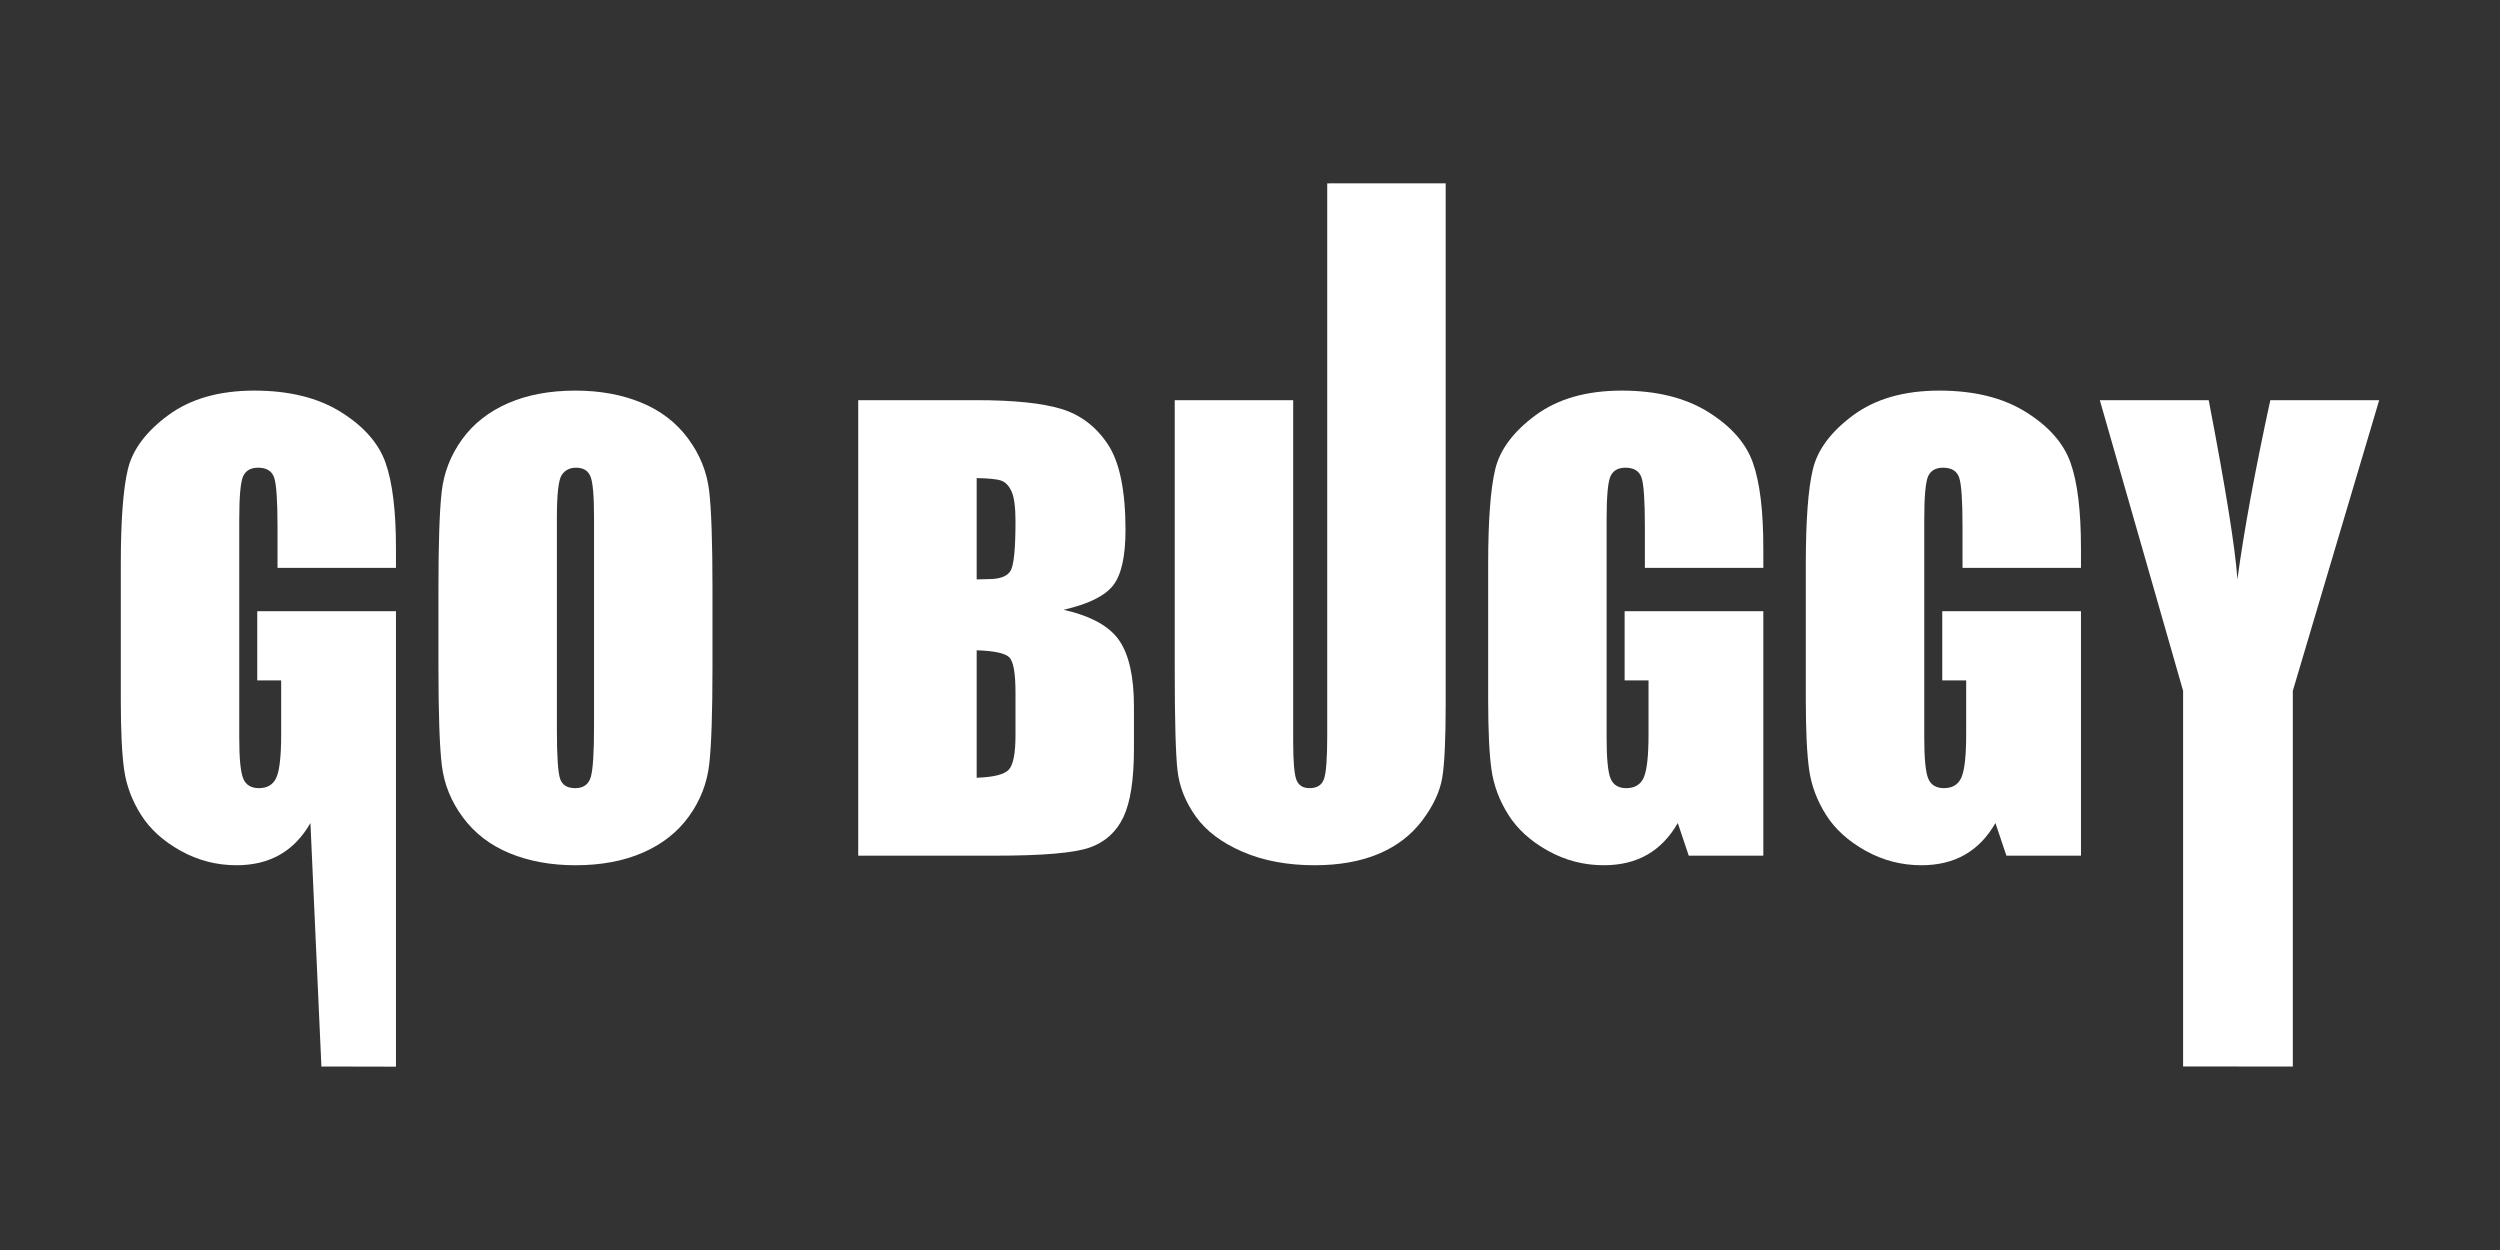 <?xml version="1.0" encoding="UTF-8" standalone="no"?>
<!DOCTYPE svg PUBLIC "-//W3C//DTD SVG 1.1//EN" "http://www.w3.org/Graphics/SVG/1.1/DTD/svg11.dtd">
<!-- Created with Vectornator (http://vectornator.io/) -->
<svg height="200.0px" stroke-miterlimit="10" style="fill-rule:nonzero;clip-rule:evenodd;stroke-linecap:round;stroke-linejoin:round;" version="1.1" viewBox="0 0 400 200" width="400.0px" xml:space="preserve" xmlns="http://www.w3.org/2000/svg" xmlns:xlink="http://www.w3.org/1999/xlink">
<rect x="0" y="0" width="400" height="200" fill="#333333" stroke="none"/>
<defs/>
<g id="Camada-1">
<g opacity="1">
<path d="M63.354 90.857L44.402 90.857L44.402 84.24C44.402 80.068 44.222 77.457 43.862 76.407C43.502 75.356 42.647 74.831 41.296 74.831C40.126 74.831 39.33 75.281 38.91 76.182C38.49 77.082 38.28 79.393 38.28 83.114L38.28 118.092C38.28 121.363 38.49 123.516 38.91 124.551C39.33 125.587 40.171 126.104 41.431 126.104C42.812 126.104 43.749 125.519 44.245 124.349C44.74 123.178 44.987 120.898 44.987 117.506L44.987 108.863L41.161 108.863L41.161 97.789L63.354 97.789L63.354 170.665L51.425 170.64L49.669 131.686C48.379 133.937 46.751 135.625 44.785 136.751C42.819 137.876 40.501 138.439 37.83 138.439C34.649 138.439 31.67 137.666 28.894 136.121C26.118 134.575 24.01 132.662 22.57 130.381C21.129 128.1 20.229 125.707 19.869 123.201C19.508 120.695 19.328 116.936 19.328 111.924L19.328 90.272C19.328 83.309 19.703 78.252 20.454 75.101C21.204 71.95 23.357 69.062 26.913 66.436C30.47 63.81 35.069 62.497 40.711 62.497C46.263 62.497 50.87 63.637 54.531 65.918C58.192 68.199 60.578 70.907 61.688 74.043C62.799 77.18 63.354 81.734 63.354 87.706L63.354 90.857Z" fill="#ffffff" fillRule="nonzero" opacity="1" stroke="none"/>
<path d="M113.997 106.703C113.997 114.025 113.824 119.209 113.479 122.256C113.134 125.302 112.054 128.085 110.238 130.606C108.422 133.127 105.969 135.063 102.878 136.413C99.787 137.764 96.186 138.439 92.074 138.439C88.173 138.439 84.669 137.801 81.563 136.526C78.457 135.25 75.958 133.337 74.068 130.786C72.177 128.235 71.052 125.459 70.692 122.458C70.331 119.457 70.151 114.205 70.151 106.703L70.151 94.233C70.151 86.91 70.324 81.726 70.669 78.68C71.014 75.634 72.095 72.85 73.91 70.33C75.726 67.809 78.179 65.873 81.27 64.523C84.361 63.172 87.963 62.497 92.074 62.497C95.975 62.497 99.479 63.135 102.585 64.41C105.691 65.686 108.19 67.599 110.081 70.15C111.971 72.701 113.097 75.477 113.457 78.478C113.817 81.479 113.997 86.731 113.997 94.233L113.997 106.703ZM95.045 82.754C95.045 79.363 94.858 77.195 94.483 76.249C94.107 75.304 93.335 74.831 92.164 74.831C91.174 74.831 90.416 75.214 89.891 75.979C89.366 76.744 89.103 79.003 89.103 82.754L89.103 116.786C89.103 121.018 89.276 123.629 89.621 124.619C89.966 125.609 90.769 126.104 92.029 126.104C93.32 126.104 94.145 125.534 94.505 124.394C94.865 123.253 95.045 120.537 95.045 116.246L95.045 82.754Z" fill="#ffffff" fill-rule="nonzero" opacity="1" stroke="none"/>
<path d="M137.315 64.027L156.222 64.027C162.194 64.027 166.718 64.493 169.794 65.423C172.87 66.353 175.354 68.236 177.244 71.072C179.135 73.908 180.08 78.478 180.08 84.78C180.08 89.041 179.413 92.012 178.077 93.693C176.742 95.374 174.108 96.664 170.177 97.564C174.558 98.555 177.53 100.198 179.09 102.494C180.651 104.789 181.431 108.308 181.431 113.05L181.431 119.802C181.431 124.724 180.868 128.37 179.743 130.741C178.617 133.112 176.824 134.733 174.363 135.603C171.903 136.473 166.861 136.908 159.238 136.908L137.315 136.908L137.315 64.027ZM156.267 76.497L156.267 92.703C157.077 92.673 157.707 92.658 158.158 92.658C160.018 92.658 161.204 92.2 161.714 91.285C162.224 90.369 162.479 87.751 162.479 83.429C162.479 81.148 162.269 79.55 161.849 78.635C161.429 77.72 160.881 77.142 160.206 76.902C159.531 76.662 158.218 76.527 156.267 76.497ZM156.267 104.047L156.267 124.439C158.938 124.349 160.641 123.929 161.376 123.178C162.112 122.428 162.479 120.582 162.479 117.641L162.479 110.844C162.479 107.723 162.149 105.832 161.489 105.172C160.829 104.512 159.088 104.137 156.267 104.047Z" fill="#ffffff" fillRule="nonzero" opacity="1" stroke="none"/>
<path d="M231.309 29.335L231.309 112.735C231.309 118.257 231.129 122.136 230.768 124.371C230.408 126.607 229.343 128.903 227.572 131.259C225.802 133.615 223.468 135.4 220.572 136.616C217.676 137.831 214.263 138.439 210.331 138.439C205.98 138.439 202.138 137.719 198.807 136.278C195.476 134.838 192.985 132.962 191.334 130.651C189.684 128.34 188.708 125.902 188.408 123.336C188.108 120.77 187.958 115.376 187.958 107.153L187.958 64.027L206.91 64.027L206.91 118.677C206.91 121.858 207.083 123.891 207.428 124.776C207.773 125.662 208.471 126.104 209.521 126.104C210.721 126.104 211.494 125.617 211.839 124.641C212.184 123.666 212.357 121.363 212.357 117.731L212.357 29.339L231.309 29.335Z" fill="#ffffff" fillRule="nonzero" opacity="1" stroke="none"/>
<path d="M282.132 90.857L263.18 90.857L263.18 84.24C263.18 80.068 263 77.457 262.64 76.407C262.28 75.356 261.424 74.831 260.074 74.831C258.903 74.831 258.108 75.281 257.688 76.182C257.268 77.082 257.058 79.393 257.058 83.114L257.058 118.092C257.058 121.363 257.268 123.516 257.688 124.551C258.108 125.587 258.948 126.104 260.209 126.104C261.589 126.104 262.527 125.519 263.022 124.349C263.518 123.178 263.765 120.898 263.765 117.506L263.765 108.863L259.939 108.863L259.939 97.789L282.132 97.789L282.132 136.908L270.202 136.908L268.447 131.686C267.156 133.937 265.528 135.625 263.563 136.751C261.597 137.876 259.279 138.439 256.608 138.439C253.426 138.439 250.448 137.666 247.672 136.121C244.896 134.575 242.788 132.662 241.347 130.381C239.907 128.1 239.006 125.707 238.646 123.201C238.286 120.695 238.106 116.936 238.106 111.924L238.106 90.272C238.106 83.309 238.481 78.252 239.231 75.101C239.982 71.95 242.135 69.062 245.691 66.436C249.247 63.81 253.847 62.497 259.489 62.497C265.041 62.497 269.647 63.637 273.309 65.918C276.97 68.199 279.356 70.907 280.466 74.043C281.576 77.18 282.132 81.734 282.132 87.706L282.132 90.857Z" fill="#ffffff" fillRule="nonzero" opacity="1" stroke="none"/>
<path d="M332.955 90.857L314.003 90.857L314.003 84.24C314.003 80.068 313.823 77.457 313.463 76.407C313.103 75.356 312.247 74.831 310.897 74.831C309.726 74.831 308.931 75.281 308.511 76.182C308.091 77.082 307.881 79.393 307.881 83.114L307.881 118.092C307.881 121.363 308.091 123.516 308.511 124.551C308.931 125.587 309.771 126.104 311.032 126.104C312.412 126.104 313.35 125.519 313.845 124.349C314.341 123.178 314.588 120.898 314.588 117.506L314.588 108.863L310.762 108.863L310.762 97.789L332.955 97.789L332.955 136.908L321.025 136.908L319.27 131.686C317.979 133.937 316.351 135.625 314.386 136.751C312.42 137.876 310.102 138.439 307.431 138.439C304.25 138.439 301.271 137.666 298.495 136.121C295.719 134.575 293.611 132.662 292.17 130.381C290.73 128.1 289.829 125.707 289.469 123.201C289.109 120.695 288.929 116.936 288.929 111.924L288.929 90.272C288.929 83.309 289.304 78.252 290.054 75.101C290.805 71.95 292.958 69.062 296.514 66.436C300.071 63.81 304.67 62.497 310.312 62.497C315.864 62.497 320.47 63.637 324.132 65.918C327.793 68.199 330.179 70.907 331.289 74.043C332.4 77.18 332.955 81.734 332.955 87.706L332.955 90.857Z" fill="#ffffff" fillRule="nonzero" opacity="1" stroke="none"/>
<path d="M380.672 64.027L366.852 110.529L366.852 170.642L349.296 170.638L349.296 110.529L335.971 64.027L353.392 64.027C356.123 78.222 357.654 87.781 357.984 92.703C359.034 84.93 360.79 75.371 363.25 64.027L380.672 64.027Z" fill="#ffffff" fill-rule="nonzero" opacity="1" stroke="none"/>
</g>
</g>
</svg>
